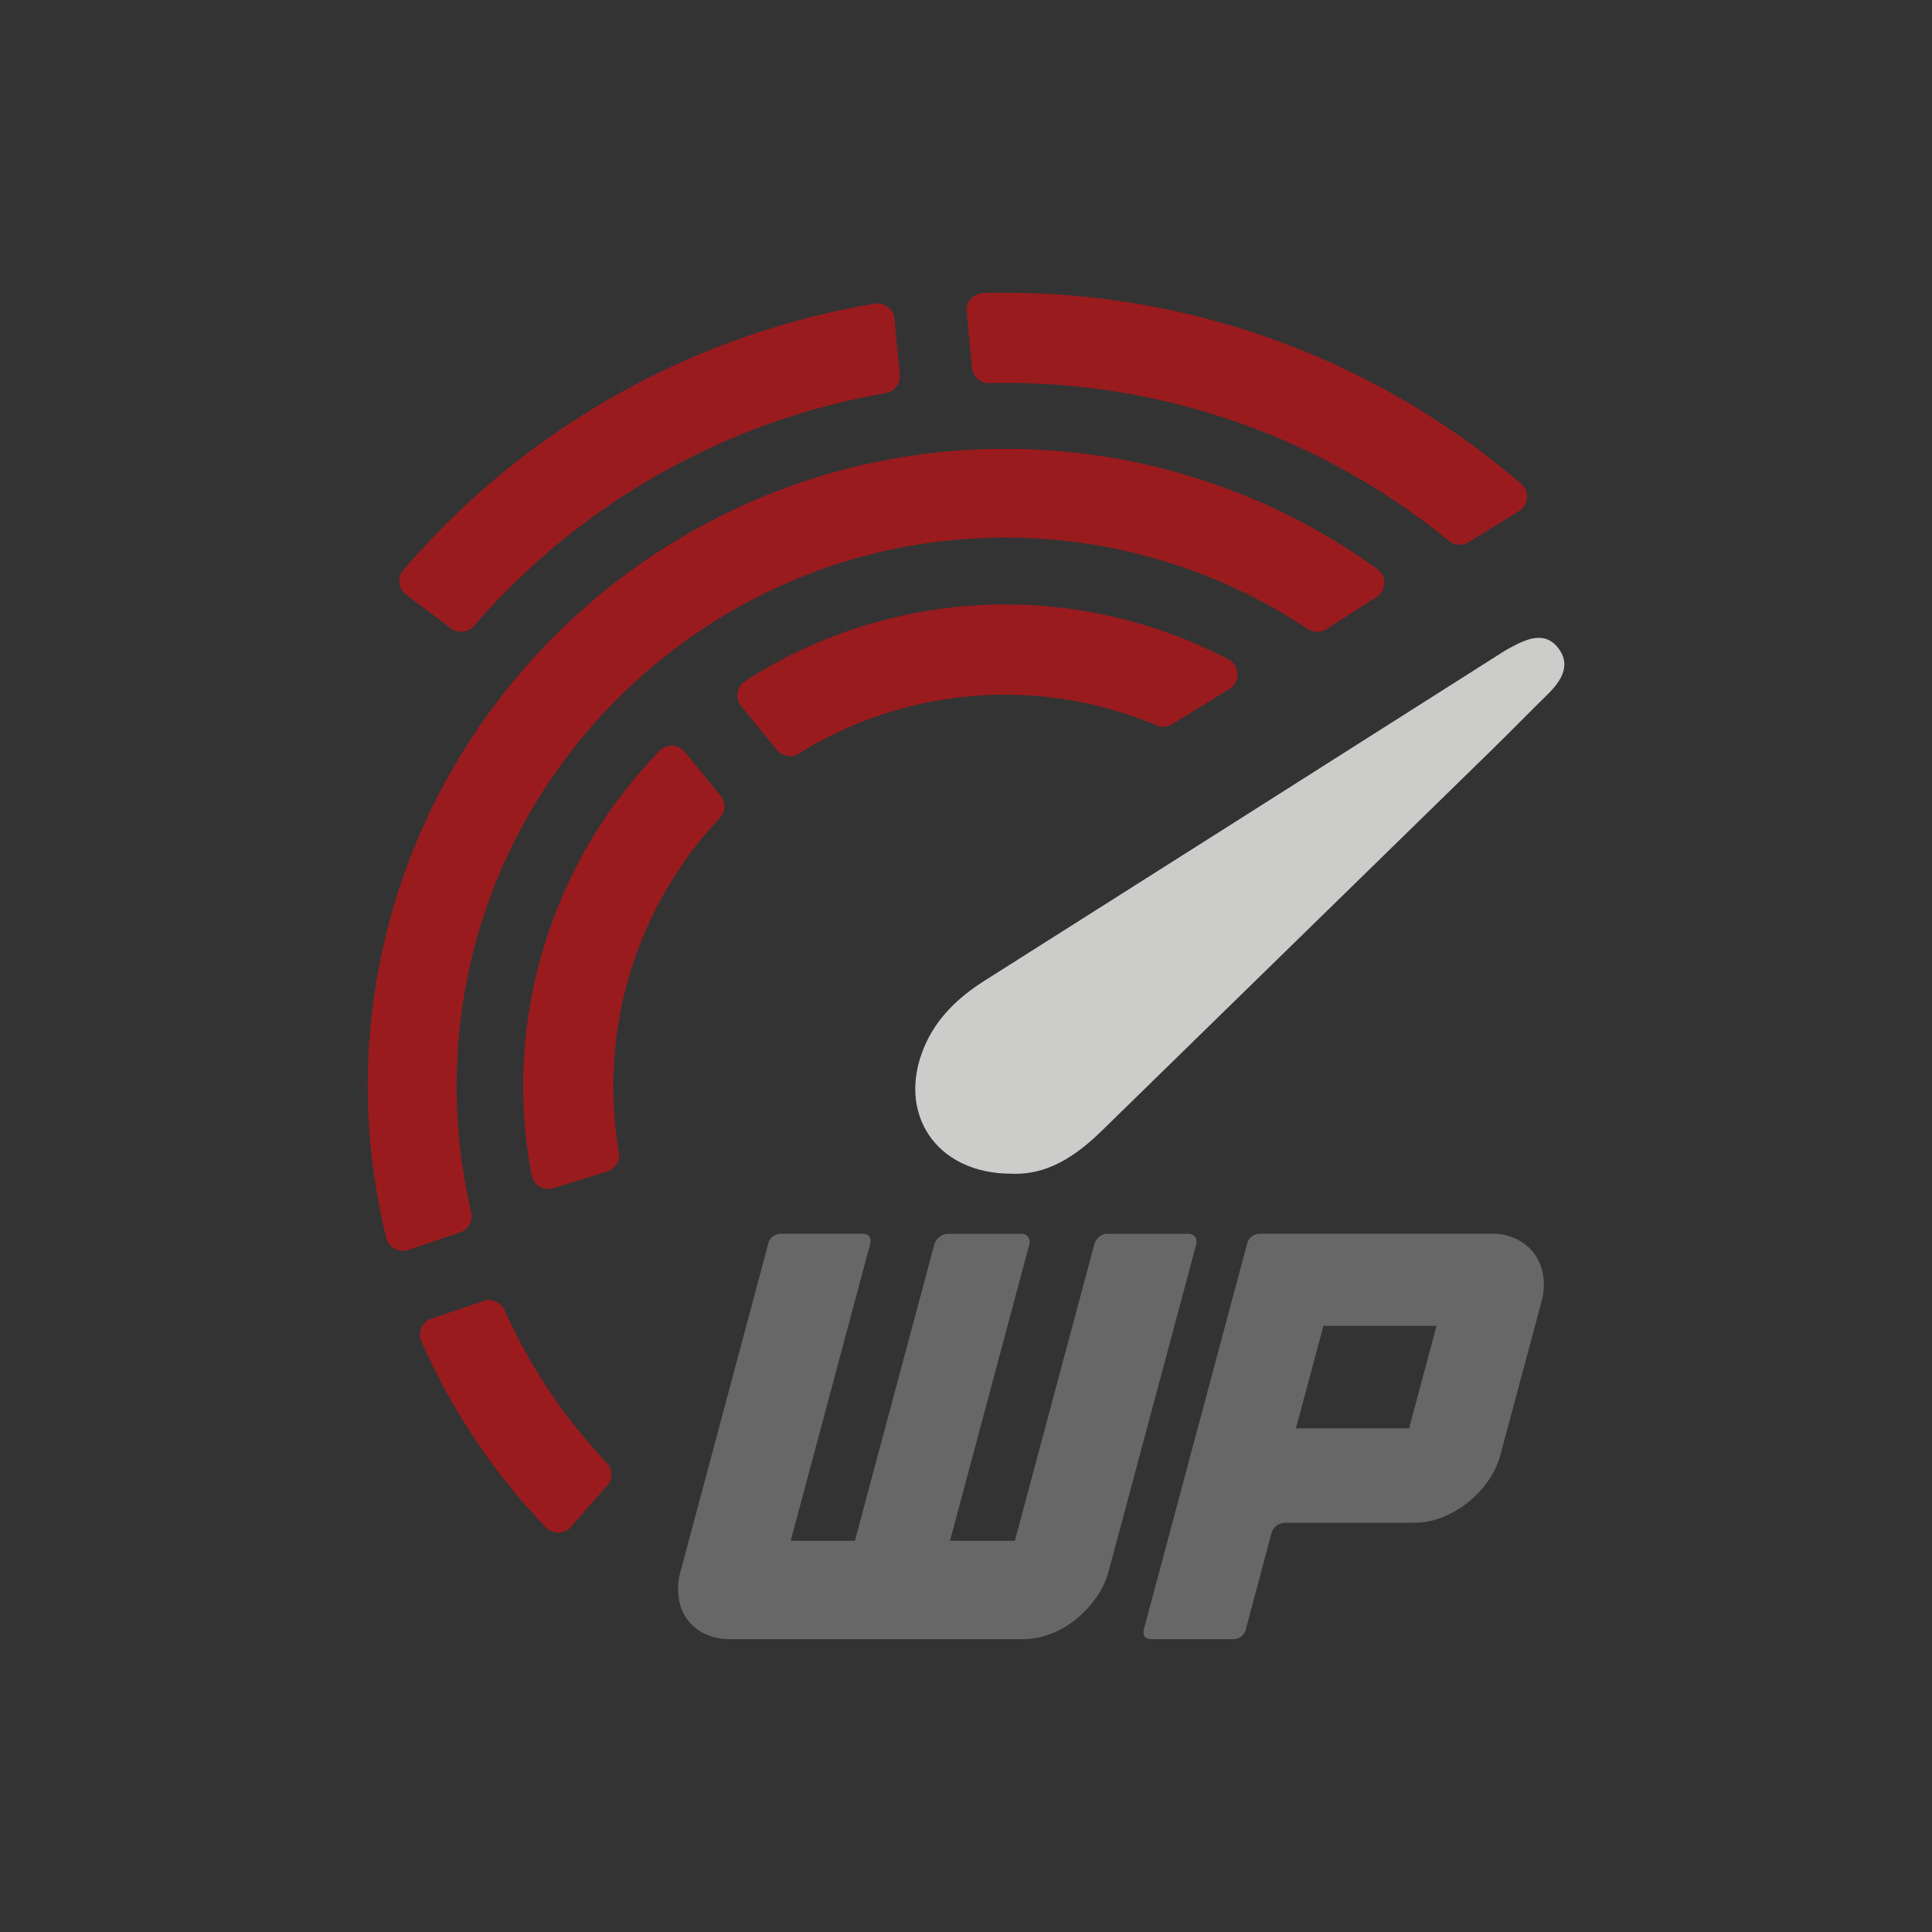 <svg xmlns="http://www.w3.org/2000/svg" viewBox="0 0 400 400"><defs><style>.cls-1{fill:#333;}.cls-2{fill:#666766;}.cls-3{fill:#991b1e;}.cls-4{fill:#cccccb;}</style></defs><g id="Layer_2" data-name="Layer 2"><g id="Layer_1-2" data-name="Layer 1"><rect class="cls-1" width="400" height="400"/><path class="cls-2" d="M247.42,256.09a1.83,1.83,0,0,1,.23,1.62l-18.13,67.64a16.85,16.85,0,0,1-2.6,5.45,22.52,22.52,0,0,1-4.2,4.5,19,19,0,0,1-5.24,3,16.25,16.25,0,0,1-5.75,1.08H151.17A12,12,0,0,1,146,338.3a9.57,9.57,0,0,1-3.69-3,9.87,9.87,0,0,1-1.79-4.5,13.32,13.32,0,0,1,.38-5.45L159,257.71a2.75,2.75,0,0,1,2.89-2.28h16.55c1.52,0,2.08.76,1.67,2.28L163.71,319H177l16.42-61.28a3.06,3.06,0,0,1,1.09-1.62,2.86,2.86,0,0,1,1.8-.66h15.11a1.66,1.66,0,0,1,1.44.66,1.83,1.83,0,0,1,.23,1.62L196.69,319h13.43l16.42-61.28a3.13,3.13,0,0,1,1-1.62,2.63,2.63,0,0,1,1.74-.66H246A1.66,1.66,0,0,1,247.42,256.09Z"/><path class="cls-2" d="M308.89,255.43a11.37,11.37,0,0,1,5.15,1.14,10,10,0,0,1,3.63,3,10.4,10.4,0,0,1,1.81,4.44,12.61,12.61,0,0,1-.32,5.45l-8.52,31.78a16.76,16.76,0,0,1-2.6,5.45,20.89,20.89,0,0,1-4.19,4.44,20.23,20.23,0,0,1-5.24,3,15.55,15.55,0,0,1-5.76,1.14H266.11a3,3,0,0,0-1.78.6,2.76,2.76,0,0,0-1.08,1.56L258,337.1a2.74,2.74,0,0,1-2.88,2.28H238.54c-1.52,0-2.07-.76-1.66-2.28l21.27-79.39a2.75,2.75,0,0,1,2.89-2.28Zm-17.16,40.3,5.69-21.23H274l-5.69,21.23Z"/><path class="cls-3" d="M127,224.88a80.81,80.81,0,0,1,22-55.48,3.51,3.51,0,0,0,.21-4.64l-7.43-9.08a3.48,3.48,0,0,0-5.17-.27,99.29,99.29,0,0,0-26.55,87.85,3.51,3.51,0,0,0,4.48,2.75l11.21-3.48a3.51,3.51,0,0,0,2.39-4A80.88,80.88,0,0,1,127,224.88Z"/><path class="cls-3" d="M100.14,269.36,89.34,273a3.49,3.49,0,0,0-2.11,4.68,132.33,132.33,0,0,0,25.85,38.61,3.49,3.49,0,0,0,5.13-.16l7.52-8.58a3.49,3.49,0,0,0-.13-4.71,114,114,0,0,1-21.13-31.58A3.51,3.51,0,0,0,100.14,269.36Z"/><path class="cls-3" d="M98.13,129.58A145.51,145.51,0,0,1,183.39,81.4a3.51,3.51,0,0,0,2.91-3.78L185.18,66a3.51,3.51,0,0,0-4-3.14,164.23,164.23,0,0,0-97.71,55.21,3.5,3.5,0,0,0,.6,5.07l9.36,7A3.5,3.5,0,0,0,98.13,129.58Z"/><path class="cls-3" d="M208.11,79.28A144.88,144.88,0,0,1,300,112a3.48,3.48,0,0,0,4,.28l10.5-6.47a3.48,3.48,0,0,0,.48-5.6A163.54,163.54,0,0,0,208.11,60.62c-1.55,0-3.09,0-4.63.07a3.49,3.49,0,0,0-3.35,3.84l1.13,11.67a3.48,3.48,0,0,0,3.58,3.13C205.93,79.3,207,79.28,208.11,79.28Z"/><path class="cls-3" d="M242.69,149.94l11.87-7.31a3.52,3.52,0,0,0-.19-6.09A99.44,99.44,0,0,0,154.29,141a3.51,3.51,0,0,0-.86,5.19l7.41,9.07a3.53,3.53,0,0,0,4.61.72,80.78,80.78,0,0,1,74.05-5.78A3.49,3.49,0,0,0,242.69,149.94Z"/><path class="cls-3" d="M200.64,111.55a113,113,0,0,1,70.12,18.68,3.5,3.5,0,0,0,3.83.05L285,123.61a3.5,3.5,0,0,0,.14-5.8,131.14,131.14,0,0,0-77-24.88c-72.76,0-132,59.19-132,132A131.23,131.23,0,0,0,80,256.36a3.49,3.49,0,0,0,4.51,2.43l10.82-3.66A3.5,3.5,0,0,0,97.58,251a113.64,113.64,0,0,1-2.26-39.44C101.62,157.48,146.33,115.06,200.64,111.55Z"/><path class="cls-4" d="M209.34,243c-15.59,0-23.85-12.61-17.92-26.39,2.54-5.92,7-10.11,12.33-13.51Q256.67,169.6,309.56,136c1-.62,1.94-1.28,3-1.83,3.52-1.92,7.47-3.76,10.32.37,2.32,3.36.24,6.57-2.42,9.18-3.88,3.81-7.68,7.7-11.56,11.5q-40.39,39.45-80.79,78.9C222.6,239.51,216.64,243.36,209.34,243Z"/></g></g></svg>